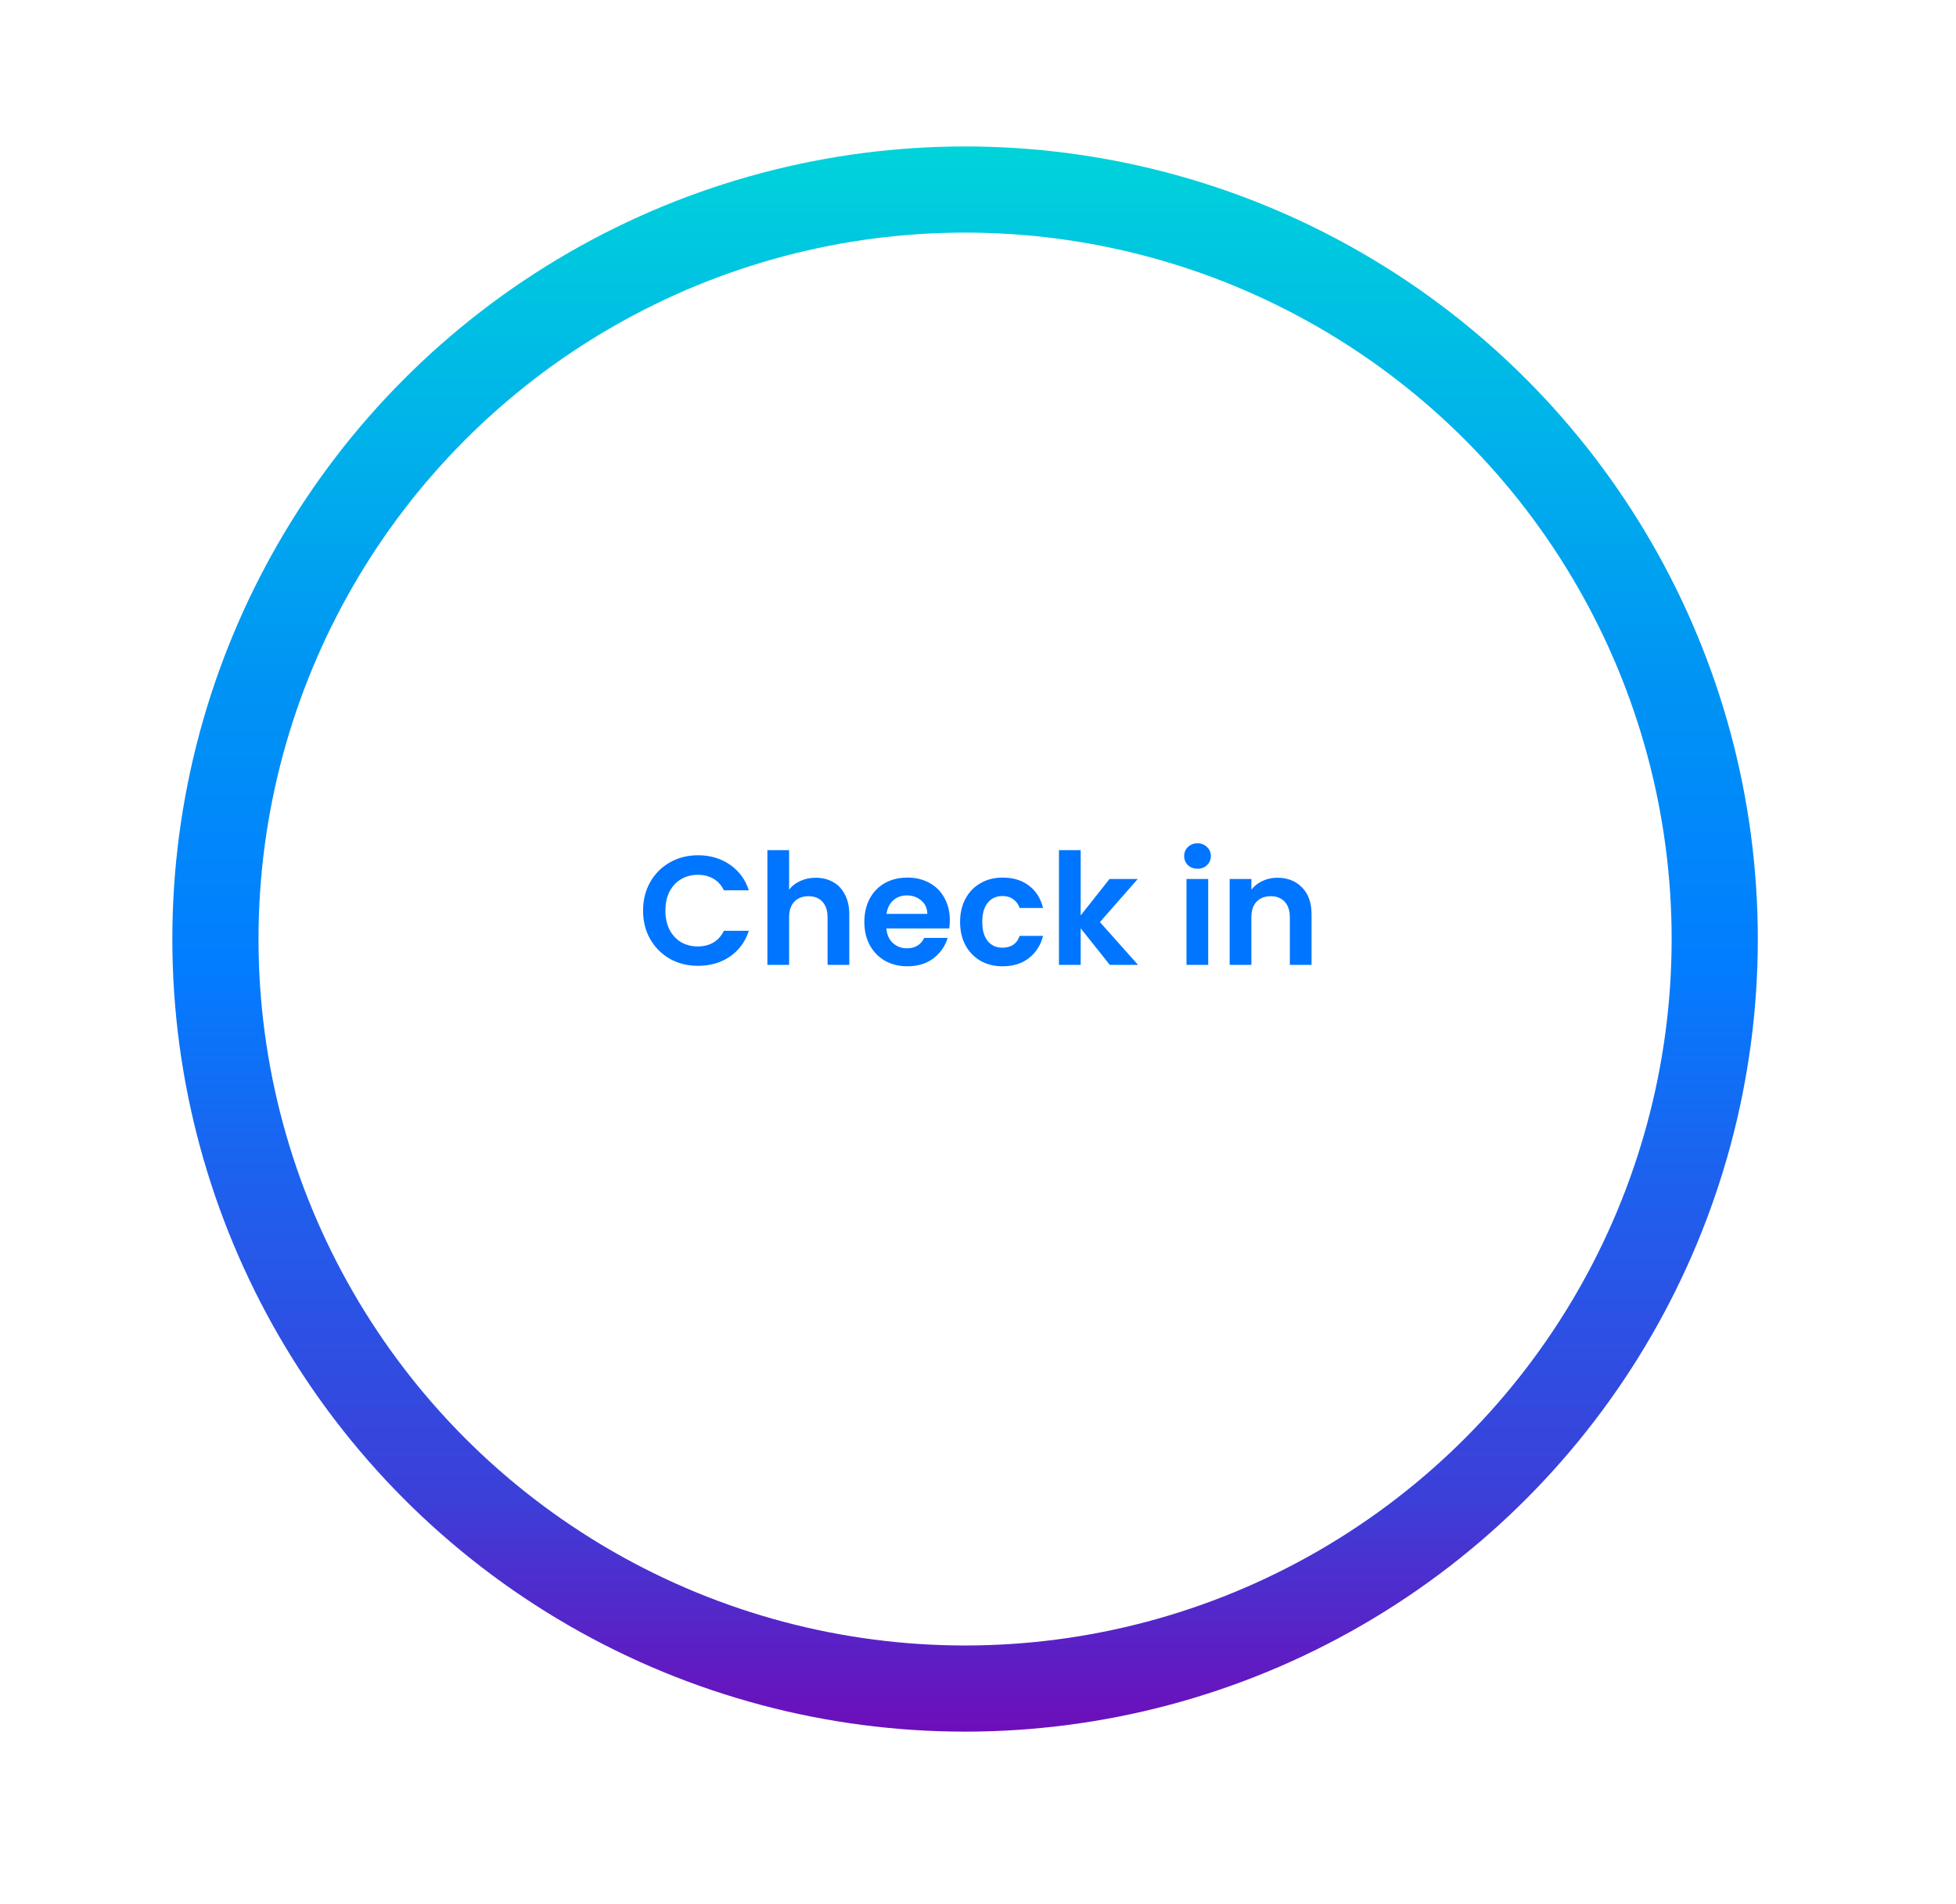 <svg width="227" height="221" viewBox="0 0 227 221" fill="none" xmlns="http://www.w3.org/2000/svg">
<mask id="mask0_45_207" style="mask-type:alpha" maskUnits="userSpaceOnUse" x="24" y="21" width="175" height="175">
<circle cx="111.5" cy="108.5" r="87.5" fill="#D9D9D9"/>
</mask>
<g mask="url(#mask0_45_207)">
<rect x="198.928" y="20.928" width="175" height="174.857" transform="rotate(90 198.928 20.928)" fill="url(#paint0_linear_45_207)" fill-opacity="0.45"/>
</g>
<g filter="url(#filter0_d_45_207)">
<circle cx="112" cy="109" r="92" fill="white"/>
<circle cx="112" cy="109" r="87" stroke="url(#paint1_linear_45_207)" stroke-width="10"/>
</g>
<path d="M74.63 105.7C74.63 104.464 74.906 103.36 75.458 102.388C76.022 101.404 76.784 100.642 77.744 100.102C78.716 99.55 79.802 99.274 81.002 99.274C82.406 99.274 83.636 99.634 84.692 100.354C85.748 101.074 86.486 102.07 86.906 103.342H84.008C83.72 102.742 83.312 102.292 82.784 101.992C82.268 101.692 81.668 101.542 80.984 101.542C80.252 101.542 79.598 101.716 79.022 102.064C78.458 102.4 78.014 102.88 77.69 103.504C77.378 104.128 77.222 104.86 77.222 105.7C77.222 106.528 77.378 107.26 77.69 107.896C78.014 108.52 78.458 109.006 79.022 109.354C79.598 109.69 80.252 109.858 80.984 109.858C81.668 109.858 82.268 109.708 82.784 109.408C83.312 109.096 83.72 108.64 84.008 108.04H86.906C86.486 109.324 85.748 110.326 84.692 111.046C83.648 111.754 82.418 112.108 81.002 112.108C79.802 112.108 78.716 111.838 77.744 111.298C76.784 110.746 76.022 109.984 75.458 109.012C74.906 108.04 74.63 106.936 74.63 105.7ZM94.674 101.884C95.43 101.884 96.102 102.052 96.69 102.388C97.278 102.712 97.734 103.198 98.058 103.846C98.394 104.482 98.562 105.25 98.562 106.15V112H96.042V106.492C96.042 105.7 95.844 105.094 95.448 104.674C95.052 104.242 94.512 104.026 93.828 104.026C93.132 104.026 92.58 104.242 92.172 104.674C91.776 105.094 91.578 105.7 91.578 106.492V112H89.058V98.68H91.578V103.27C91.902 102.838 92.334 102.502 92.874 102.262C93.414 102.01 94.014 101.884 94.674 101.884ZM110.229 106.798C110.229 107.158 110.205 107.482 110.157 107.77H102.867C102.927 108.49 103.179 109.054 103.623 109.462C104.067 109.87 104.613 110.074 105.261 110.074C106.197 110.074 106.863 109.672 107.259 108.868H109.977C109.689 109.828 109.137 110.62 108.321 111.244C107.505 111.856 106.503 112.162 105.315 112.162C104.355 112.162 103.491 111.952 102.723 111.532C101.967 111.1 101.373 110.494 100.941 109.714C100.521 108.934 100.311 108.034 100.311 107.014C100.311 105.982 100.521 105.076 100.941 104.296C101.361 103.516 101.949 102.916 102.705 102.496C103.461 102.076 104.331 101.866 105.315 101.866C106.263 101.866 107.109 102.07 107.853 102.478C108.609 102.886 109.191 103.468 109.599 104.224C110.019 104.968 110.229 105.826 110.229 106.798ZM107.619 106.078C107.607 105.43 107.373 104.914 106.917 104.53C106.461 104.134 105.903 103.936 105.243 103.936C104.619 103.936 104.091 104.128 103.659 104.512C103.239 104.884 102.981 105.406 102.885 106.078H107.619ZM111.42 107.014C111.42 105.982 111.63 105.082 112.05 104.314C112.47 103.534 113.052 102.934 113.796 102.514C114.54 102.082 115.392 101.866 116.352 101.866C117.588 101.866 118.608 102.178 119.412 102.802C120.228 103.414 120.774 104.278 121.05 105.394H118.332C118.188 104.962 117.942 104.626 117.594 104.386C117.258 104.134 116.838 104.008 116.334 104.008C115.614 104.008 115.044 104.272 114.624 104.8C114.204 105.316 113.994 106.054 113.994 107.014C113.994 107.962 114.204 108.7 114.624 109.228C115.044 109.744 115.614 110.002 116.334 110.002C117.354 110.002 118.02 109.546 118.332 108.634H121.05C120.774 109.714 120.228 110.572 119.412 111.208C118.596 111.844 117.576 112.162 116.352 112.162C115.392 112.162 114.54 111.952 113.796 111.532C113.052 111.1 112.47 110.5 112.05 109.732C111.63 108.952 111.42 108.046 111.42 107.014ZM128.8 112L125.416 107.752V112H122.896V98.68H125.416V106.258L128.764 102.028H132.04L127.648 107.032L132.076 112H128.8ZM138.975 100.84C138.531 100.84 138.159 100.702 137.859 100.426C137.571 100.138 137.427 99.784 137.427 99.364C137.427 98.944 137.571 98.596 137.859 98.32C138.159 98.032 138.531 97.888 138.975 97.888C139.419 97.888 139.785 98.032 140.073 98.32C140.373 98.596 140.523 98.944 140.523 99.364C140.523 99.784 140.373 100.138 140.073 100.426C139.785 100.702 139.419 100.84 138.975 100.84ZM140.217 102.028V112H137.697V102.028H140.217ZM148.233 101.884C149.421 101.884 150.381 102.262 151.113 103.018C151.845 103.762 152.211 104.806 152.211 106.15V112H149.691V106.492C149.691 105.7 149.493 105.094 149.097 104.674C148.701 104.242 148.161 104.026 147.477 104.026C146.781 104.026 146.229 104.242 145.821 104.674C145.425 105.094 145.227 105.7 145.227 106.492V112H142.707V102.028H145.227V103.27C145.563 102.838 145.989 102.502 146.505 102.262C147.033 102.01 147.609 101.884 148.233 101.884Z" fill="#0075FF"/>
<defs>
<filter id="filter0_d_45_207" x="14" y="11" width="196" height="196" filterUnits="userSpaceOnUse" color-interpolation-filters="sRGB">
<feFlood flood-opacity="0" result="BackgroundImageFix"/>
<feColorMatrix in="SourceAlpha" type="matrix" values="0 0 0 0 0 0 0 0 0 0 0 0 0 0 0 0 0 0 127 0" result="hardAlpha"/>
<feMorphology radius="2" operator="dilate" in="SourceAlpha" result="effect1_dropShadow_45_207"/>
<feOffset/>
<feGaussianBlur stdDeviation="2"/>
<feComposite in2="hardAlpha" operator="out"/>
<feColorMatrix type="matrix" values="0 0 0 0 0 0 0 0 0 0 0 0 0 0 0 0 0 0 0.25 0"/>
<feBlend mode="normal" in2="BackgroundImageFix" result="effect1_dropShadow_45_207"/>
<feBlend mode="normal" in="SourceGraphic" in2="effect1_dropShadow_45_207" result="shape"/>
</filter>
<linearGradient id="paint0_linear_45_207" x1="198.928" y1="108.357" x2="373.928" y2="108.357" gradientUnits="userSpaceOnUse">
<stop stop-color="#00CDDB"/>
<stop offset="0.25" stop-color="#019DF1"/>
<stop offset="0.483" stop-color="#047AFD"/>
<stop offset="0.652" stop-color="#2C50E2"/>
<stop offset="0.816" stop-color="#5329CA"/>
<stop offset="1" stop-color="#6913BE"/>
</linearGradient>
<linearGradient id="paint1_linear_45_207" x1="112" y1="17" x2="112" y2="201" gradientUnits="userSpaceOnUse">
<stop stop-color="#00D3DA"/>
<stop offset="0.172" stop-color="#00B4E9"/>
<stop offset="0.333" stop-color="#0094F4"/>
<stop offset="0.51" stop-color="#017EFF"/>
<stop offset="0.688" stop-color="#245AEA"/>
<stop offset="0.854" stop-color="#3C3FD8"/>
<stop offset="1" stop-color="#6D0EBA"/>
</linearGradient>
</defs>
</svg>

